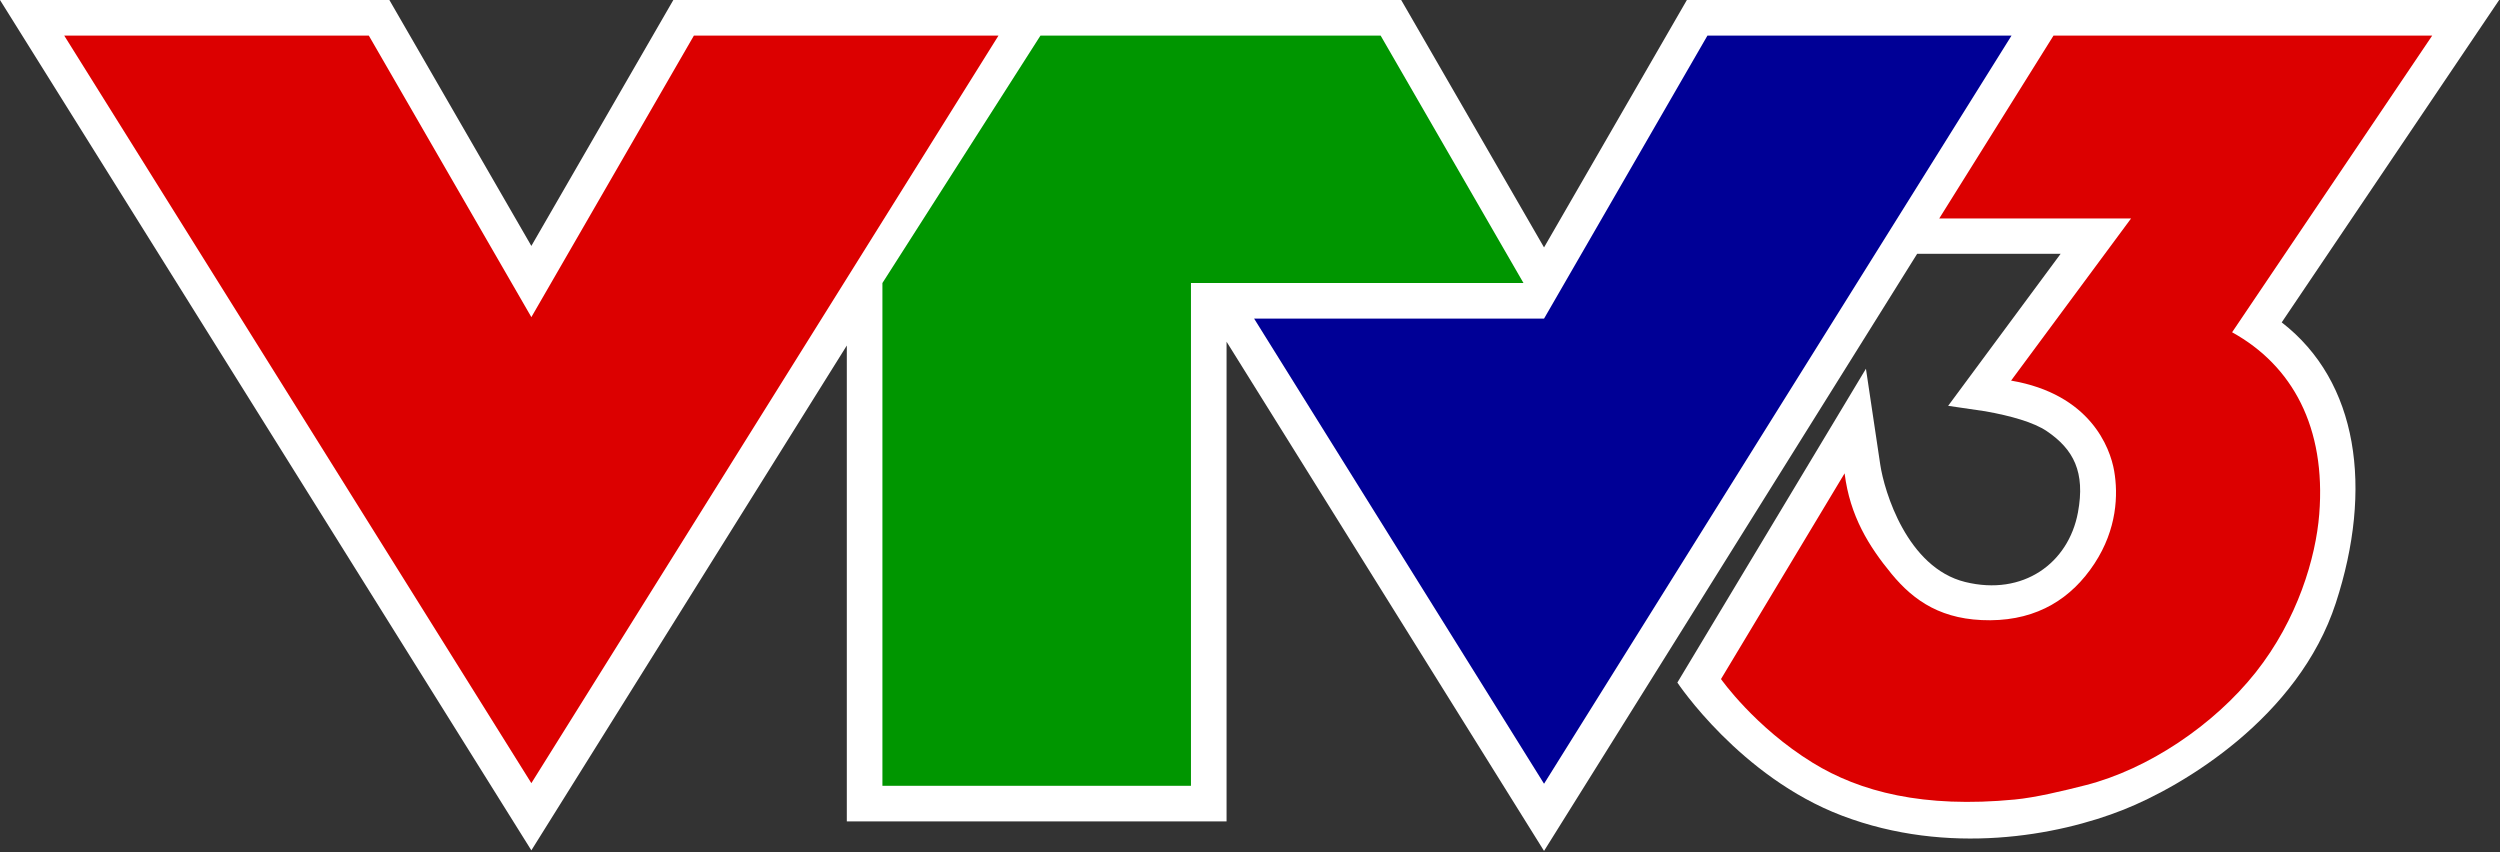 <svg width="1264" height="431" viewBox="0 0 1264 431" version="1.1" xmlns="http://www.w3.org/2000/svg">
  <rect x="0" y="0" width="1264" height="431" fill="#333333" stroke="none"/>
  <path d="m 0 0 h 196.865 l 71.788 124.34 l 71.788 -124.34 h 368.002 l 72.223 125.094 l 72.223 -125.094 h 410.69 l -109.942 162.996 c 38.778 29.986 46.262 84.005 27.349 141.903 c -18.913 57.897 -77.218 92.514 -107.325 104.48 c -33.404 13.276 -88.72 23.377 -142.285 3.044 c -51.671 -19.615 -83.3 -67.322 -83.3 -67.322 l 95.343 -158.678 l 7.226 48.41 c 2.034 13.629 13.604 52.182 42.944 59.415 c 29.34 7.233 52.243 -9.49 57.019 -35.146 c 3.804 -20.435 -2.23 -31.944 -15.723 -41.097 c -6.619 -4.49 -18.208 -7.764 -31.122 -10.068 l -18.782 -2.752 l 56.867 -76.851 h -72.537 l -188.645 301.896 l -160.515 -257.465 v 242.539 h -192 v -240.616 l -159.497 255.249 z" fill="#fff" />
  <path d="M 32.473 18 H 186.473 L 268.653 160.34 L 350.833 18 H 504.833 L 268.653 395.967 Z" fill="#dc0000" />
  <path d="M 526.058 18 H 698.05 L 770.273 143.094 H 602.15 V 397.302 H 446.15 V 143.094 Z" fill="#009600" />
  <path d="M 863.281 18 H 1017.029 L 780.666 396.261 L 634.084 161.094 H 780.666 Z" fill="#000096" />
  <path d="m 1038.254,18 h 191.471 l -101.175,149.998 c 30.555,16.888 47.538,48.153 44.064,91.962 -1.737,21.905 -10.904,53.217 -32.133,79.995 -21.229,26.778 -54.52,49.02 -85.978,57.029 -11.632,2.962 -25.343,6.251 -35.844,7.261 -46.136,4.439 -78.264,-3.883 -102.158,-18.593 -29.314,-18.046 -46.361,-42.325 -46.361,-42.325 l 62.492,-104.005 c 2.701,21.6 12.253,36.884 23.716,50.804 11.463,13.919 25.794,23.629 49.946,23.472 24.152,-0.157 41.212,-11.19 52.676,-28.658 11.463,-17.468 12.009,-34.935 9.962,-46.808 -2.047,-11.872 -12.135,-38.863 -52.124,-45.701 l 60.666,-81.985 h -96.987 z" fill="#dc0000" />
</svg>
